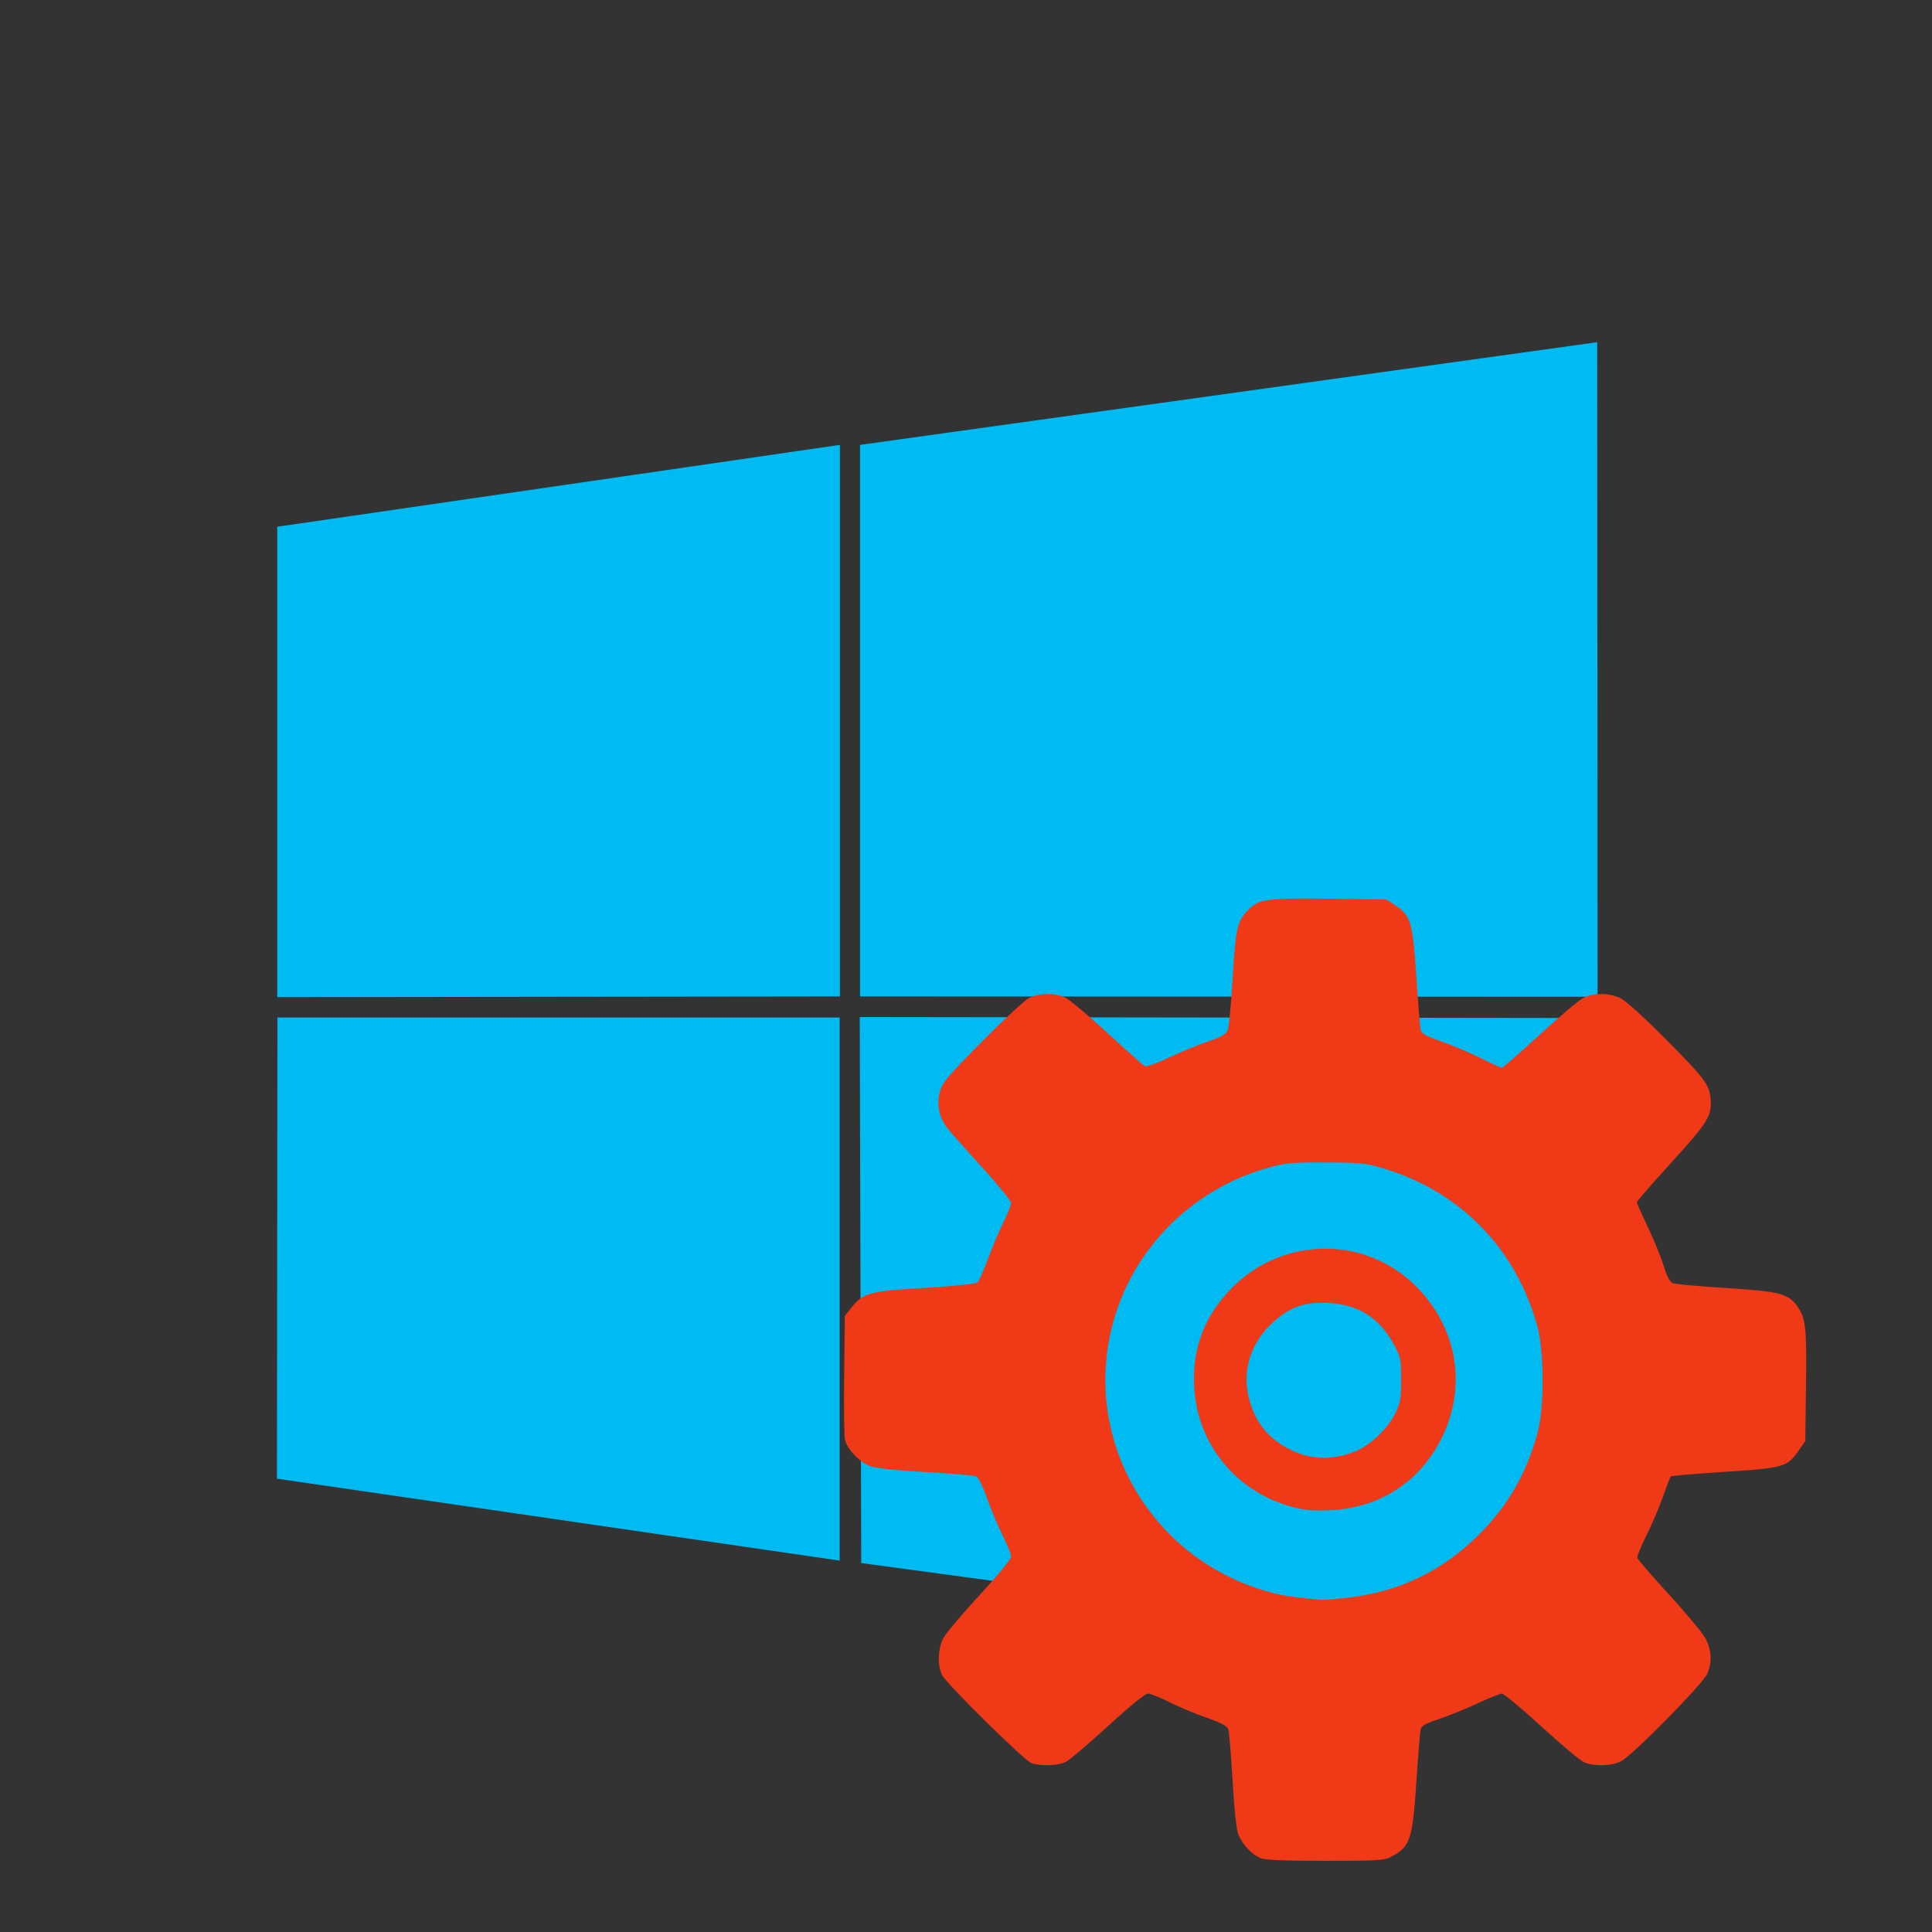 <?xml version="1.0" encoding="UTF-8" standalone="no"?>
<!-- Created with Inkscape (http://www.inkscape.org/) -->

<svg
   xmlns:dc="http://purl.org/dc/elements/1.1/"
   xmlns:cc="http://creativecommons.org/ns#"
   xmlns:rdf="http://www.w3.org/1999/02/22-rdf-syntax-ns#"
   xmlns:svg="http://www.w3.org/2000/svg"
   xmlns="http://www.w3.org/2000/svg"
   xmlns:sodipodi="http://sodipodi.sourceforge.net/DTD/sodipodi-0.dtd"
   xmlns:inkscape="http://www.inkscape.org/namespaces/inkscape"
   id="svg2"
   version="1.1"
   inkscape:version="0.91 r13725"
   width="512"
   height="512"
   sodipodi:docname="cs-windows.svg">
  <rect width="100%" height="100%" fill="#333333" stroke="none"/>
  <defs
     id="defs6" />
  <sodipodi:namedview
     pagecolor="#ffffff"
     bordercolor="#666666"
     borderopacity="1"
     objecttolerance="10"
     gridtolerance="10"
     guidetolerance="10"
     inkscape:pageopacity="0"
     inkscape:pageshadow="2"
     inkscape:window-width="1366"
     inkscape:window-height="715"
     id="namedview4"
     showgrid="false"
     inkscape:zoom="0.4609375"
     inkscape:cx="557.09566"
     inkscape:cy="414.35957"
     inkscape:window-x="0"
     inkscape:window-y="24"
     inkscape:window-maximized="1"
     inkscape:current-layer="svg2" />
  <path
     sodipodi:type="arc"
     style="fill:#ffffff;fill-opacity:1;fill-rule:nonzero;stroke:#4169e1;stroke-width:0;stroke-linecap:round;stroke-linejoin:miter;stroke-miterlimit:4;stroke-opacity:1;stroke-dasharray:none"
     id="path3012"
     sodipodi:cx="278.77966"
     sodipodi:cy="273.35593"
     sodipodi:rx="137.76271"
     sodipodi:ry="134.50847"
     d="m 416.542,273.356 a 137.763,134.508 0 1 1 -275.525,0 137.763,134.508 0 1 1 275.525,0 z"
     transform="matrix(1.161,0,0,1.161,1152.07,-195.785)" />
  <g
     id="g4139">
    <g
       style="fill:#00bbf2;fill-opacity:1"
       transform="matrix(2.712,0,0,2.712,-406.412,-441.604)"
       id="g3772">
      <path
         style="fill:#00bbf2;fill-opacity:1;stroke:none"
         d="m 176.918,307.327 0.048,-45.063 54.939,0 0,53.069 z"
         id="path2996"
         inkscape:connector-curvature="0" />
      <path
         style="fill:#00bbf2;fill-opacity:1;stroke:none"
         d="m 176.949,214.305 0,45.966 54.983,-0.068 0,-53.898 z"
         id="path2998"
         inkscape:connector-curvature="0" />
      <path
         style="fill:#00bbf2;fill-opacity:1;stroke:none"
         d="m 233.898,260.203 72.068,0.034 -0.034,-63.966 -72.034,10.034 z"
         id="path3000"
         inkscape:connector-curvature="0" />
      <path
         style="fill:#00bbf2;fill-opacity:1;stroke:none"
         d="m 233.87,262.216 0.144,53.357 71.957,9.732 -0.048,-62.992 z"
         id="path3002"
         inkscape:connector-curvature="0" />
    </g>
    <path
       style="fill:#f03916;fill-opacity:1"
       d="m 333.883,492.347 c -2.236,-0.998 -4.614,-3.552 -5.675,-6.094 -0.547,-1.31 -1.093,-6.347 -1.56,-14.397 -0.395,-6.81 -0.916,-12.924 -1.157,-13.588 -0.32,-0.88 -1.882,-1.711 -5.776,-3.071 -2.936,-1.025 -7.357,-2.879 -9.825,-4.12 -2.468,-1.241 -5.025,-2.256 -5.682,-2.256 -0.737,0 -4.768,3.278 -10.522,8.557 -5.13,4.706 -10.157,8.982 -11.171,9.502 -2.086,1.07 -6.781,1.244 -9.205,0.341 -1.928,-0.718 -22.318,-20.811 -23.625,-23.281 -1.297,-2.45 -1.158,-7.033 0.297,-9.809 0.662,-1.264 4.975,-6.386 9.584,-11.382 4.961,-5.378 8.38,-9.553 8.38,-10.234 0,-0.633 -1.015,-3.17 -2.256,-5.637 -1.241,-2.468 -3.091,-6.878 -4.111,-9.8 -1.02,-2.922 -2.273,-5.529 -2.783,-5.793 -0.51,-0.264 -6.499,-0.788 -13.309,-1.163 -7.92,-0.437 -13.25,-0.994 -14.792,-1.546 -2.939,-1.052 -6.324,-4.656 -6.803,-7.24 -0.194,-1.048 -0.273,-8.814 -0.177,-17.258 l 0.176,-15.352 1.765,-2.212 c 3.118,-3.909 4.584,-4.301 19.479,-5.217 8.43,-0.519 13.555,-1.068 13.981,-1.498 0.37,-0.374 1.633,-3.271 2.807,-6.438 1.174,-3.167 3.01,-7.501 4.079,-9.631 1.069,-2.13 1.944,-4.341 1.944,-4.913 0,-0.572 -3.526,-4.908 -7.836,-9.635 -4.31,-4.727 -8.432,-9.384 -9.161,-10.347 -2.05,-2.711 -2.743,-6.067 -1.932,-9.356 0.612,-2.483 1.734,-3.829 11.1,-13.323 5.731,-5.808 11.381,-11.056 12.556,-11.661 2.727,-1.405 7.063,-1.424 9.77,-0.044 1.14,0.581 6.142,4.792 11.115,9.358 4.973,4.566 9.379,8.492 9.791,8.726 0.434,0.246 3.113,-0.695 6.373,-2.239 3.093,-1.465 7.721,-3.371 10.285,-4.235 3.476,-1.171 4.824,-1.92 5.304,-2.944 0.354,-0.755 0.961,-6.945 1.349,-13.754 0.746,-13.096 1.194,-15.166 3.895,-17.986 3.004,-3.136 4.731,-3.393 21.521,-3.205 l 15.293,0.172 2.392,1.584 c 4.116,2.726 4.614,4.42 5.584,18.992 0.469,7.053 0.981,13.374 1.138,14.045 0.22,0.945 1.481,1.638 5.579,3.069 2.912,1.017 7.575,2.994 10.362,4.394 2.787,1.4 5.291,2.545 5.564,2.545 0.273,0 4.748,-3.903 9.945,-8.673 5.197,-4.77 10.41,-9.175 11.585,-9.79 2.778,-1.452 6.912,-1.439 9.95,0.032 1.442,0.698 6.343,5.158 12.497,11.373 10.564,10.669 11.397,11.89 11.405,16.722 0.005,3.417 -1.516,5.659 -10.598,15.616 -4.938,5.414 -8.979,10.073 -8.979,10.353 0,0.281 1.289,3.197 2.864,6.481 1.575,3.284 3.454,7.883 4.175,10.22 0.896,2.903 1.676,4.404 2.463,4.738 0.633,0.269 7,0.854 14.149,1.301 14.186,0.886 16.471,1.47 18.85,4.815 2.248,3.162 2.51,5.533 2.315,20.984 l -0.186,14.78 -1.736,2.468 c -3.099,4.407 -3.882,4.632 -19.62,5.659 -7.69,0.502 -14.117,1.047 -14.282,1.212 -0.165,0.165 -1.12,2.623 -2.122,5.462 -1.002,2.839 -2.972,7.453 -4.378,10.253 -1.406,2.8 -2.477,5.437 -2.381,5.859 0.097,0.422 3.934,4.864 8.526,9.871 4.593,5.007 8.933,10.253 9.646,11.659 1.514,2.985 1.654,6.146 0.406,9.134 -1.102,2.637 -19.802,21.645 -22.842,23.217 -2.542,1.315 -7.171,1.456 -9.831,0.3 -1.019,-0.443 -6.129,-4.718 -11.355,-9.499 -5.226,-4.782 -9.917,-8.695 -10.425,-8.696 -0.508,-0.001 -3.452,1.179 -6.542,2.623 -3.09,1.444 -7.669,3.301 -10.175,4.127 -3.464,1.141 -4.624,1.789 -4.836,2.701 -0.154,0.66 -0.663,6.971 -1.133,14.024 -1.032,15.513 -1.625,17.195 -7.027,19.931 -1.566,0.793 -4.159,0.93 -17.276,0.911 -11.609,-0.017 -15.861,-0.214 -17.161,-0.794 z m 22.747,-68.881 c 13.922,-1.459 25.553,-7.011 35.456,-16.925 7.548,-7.556 12.418,-16.034 15.35,-26.722 1.838,-6.701 1.828,-21.497 -0.021,-28.279 -5.609,-20.583 -20.343,-35.737 -40.708,-41.869 -4.745,-1.429 -6.034,-1.564 -15.26,-1.605 -8.838,-0.038 -10.68,0.12 -14.973,1.292 -21.433,5.851 -37.825,23.073 -42.304,44.445 -4.024,19.202 1.86,38.801 15.879,52.889 7.34,7.377 16.864,12.789 27.182,15.448 2.942,0.758 7.118,1.342 13.064,1.828 0.475,0.039 3.326,-0.187 6.335,-0.503 z m -14.28,-24.143 c -14.684,-3.982 -24.96,-16.479 -25.87,-31.46 -0.636,-10.474 2.734,-19.336 10.173,-26.745 13.546,-13.492 35.176,-13.619 48.55,-0.284 11.016,10.983 13.659,26.604 6.822,40.316 -5.824,11.679 -16.552,18.571 -29.71,19.086 -4.48,0.176 -6.695,-0.028 -9.964,-0.914 z m 16.428,-14.521 c 4.056,-1.517 8.893,-6.014 10.928,-10.157 1.436,-2.924 1.609,-3.897 1.609,-9.035 1.1e-4,-5.466 -0.1,-5.944 -1.973,-9.399 -3.782,-6.974 -9.392,-10.509 -17.318,-10.908 -6.367,-0.321 -10.178,1.028 -14.774,5.228 -5.827,5.326 -8.146,12.73 -6.274,20.036 1.62,6.324 5.052,10.617 10.825,13.543 5.386,2.729 10.93,2.955 16.977,0.693 z"
       id="path2986"
       inkscape:connector-curvature="0" />
  </g>
</svg>
